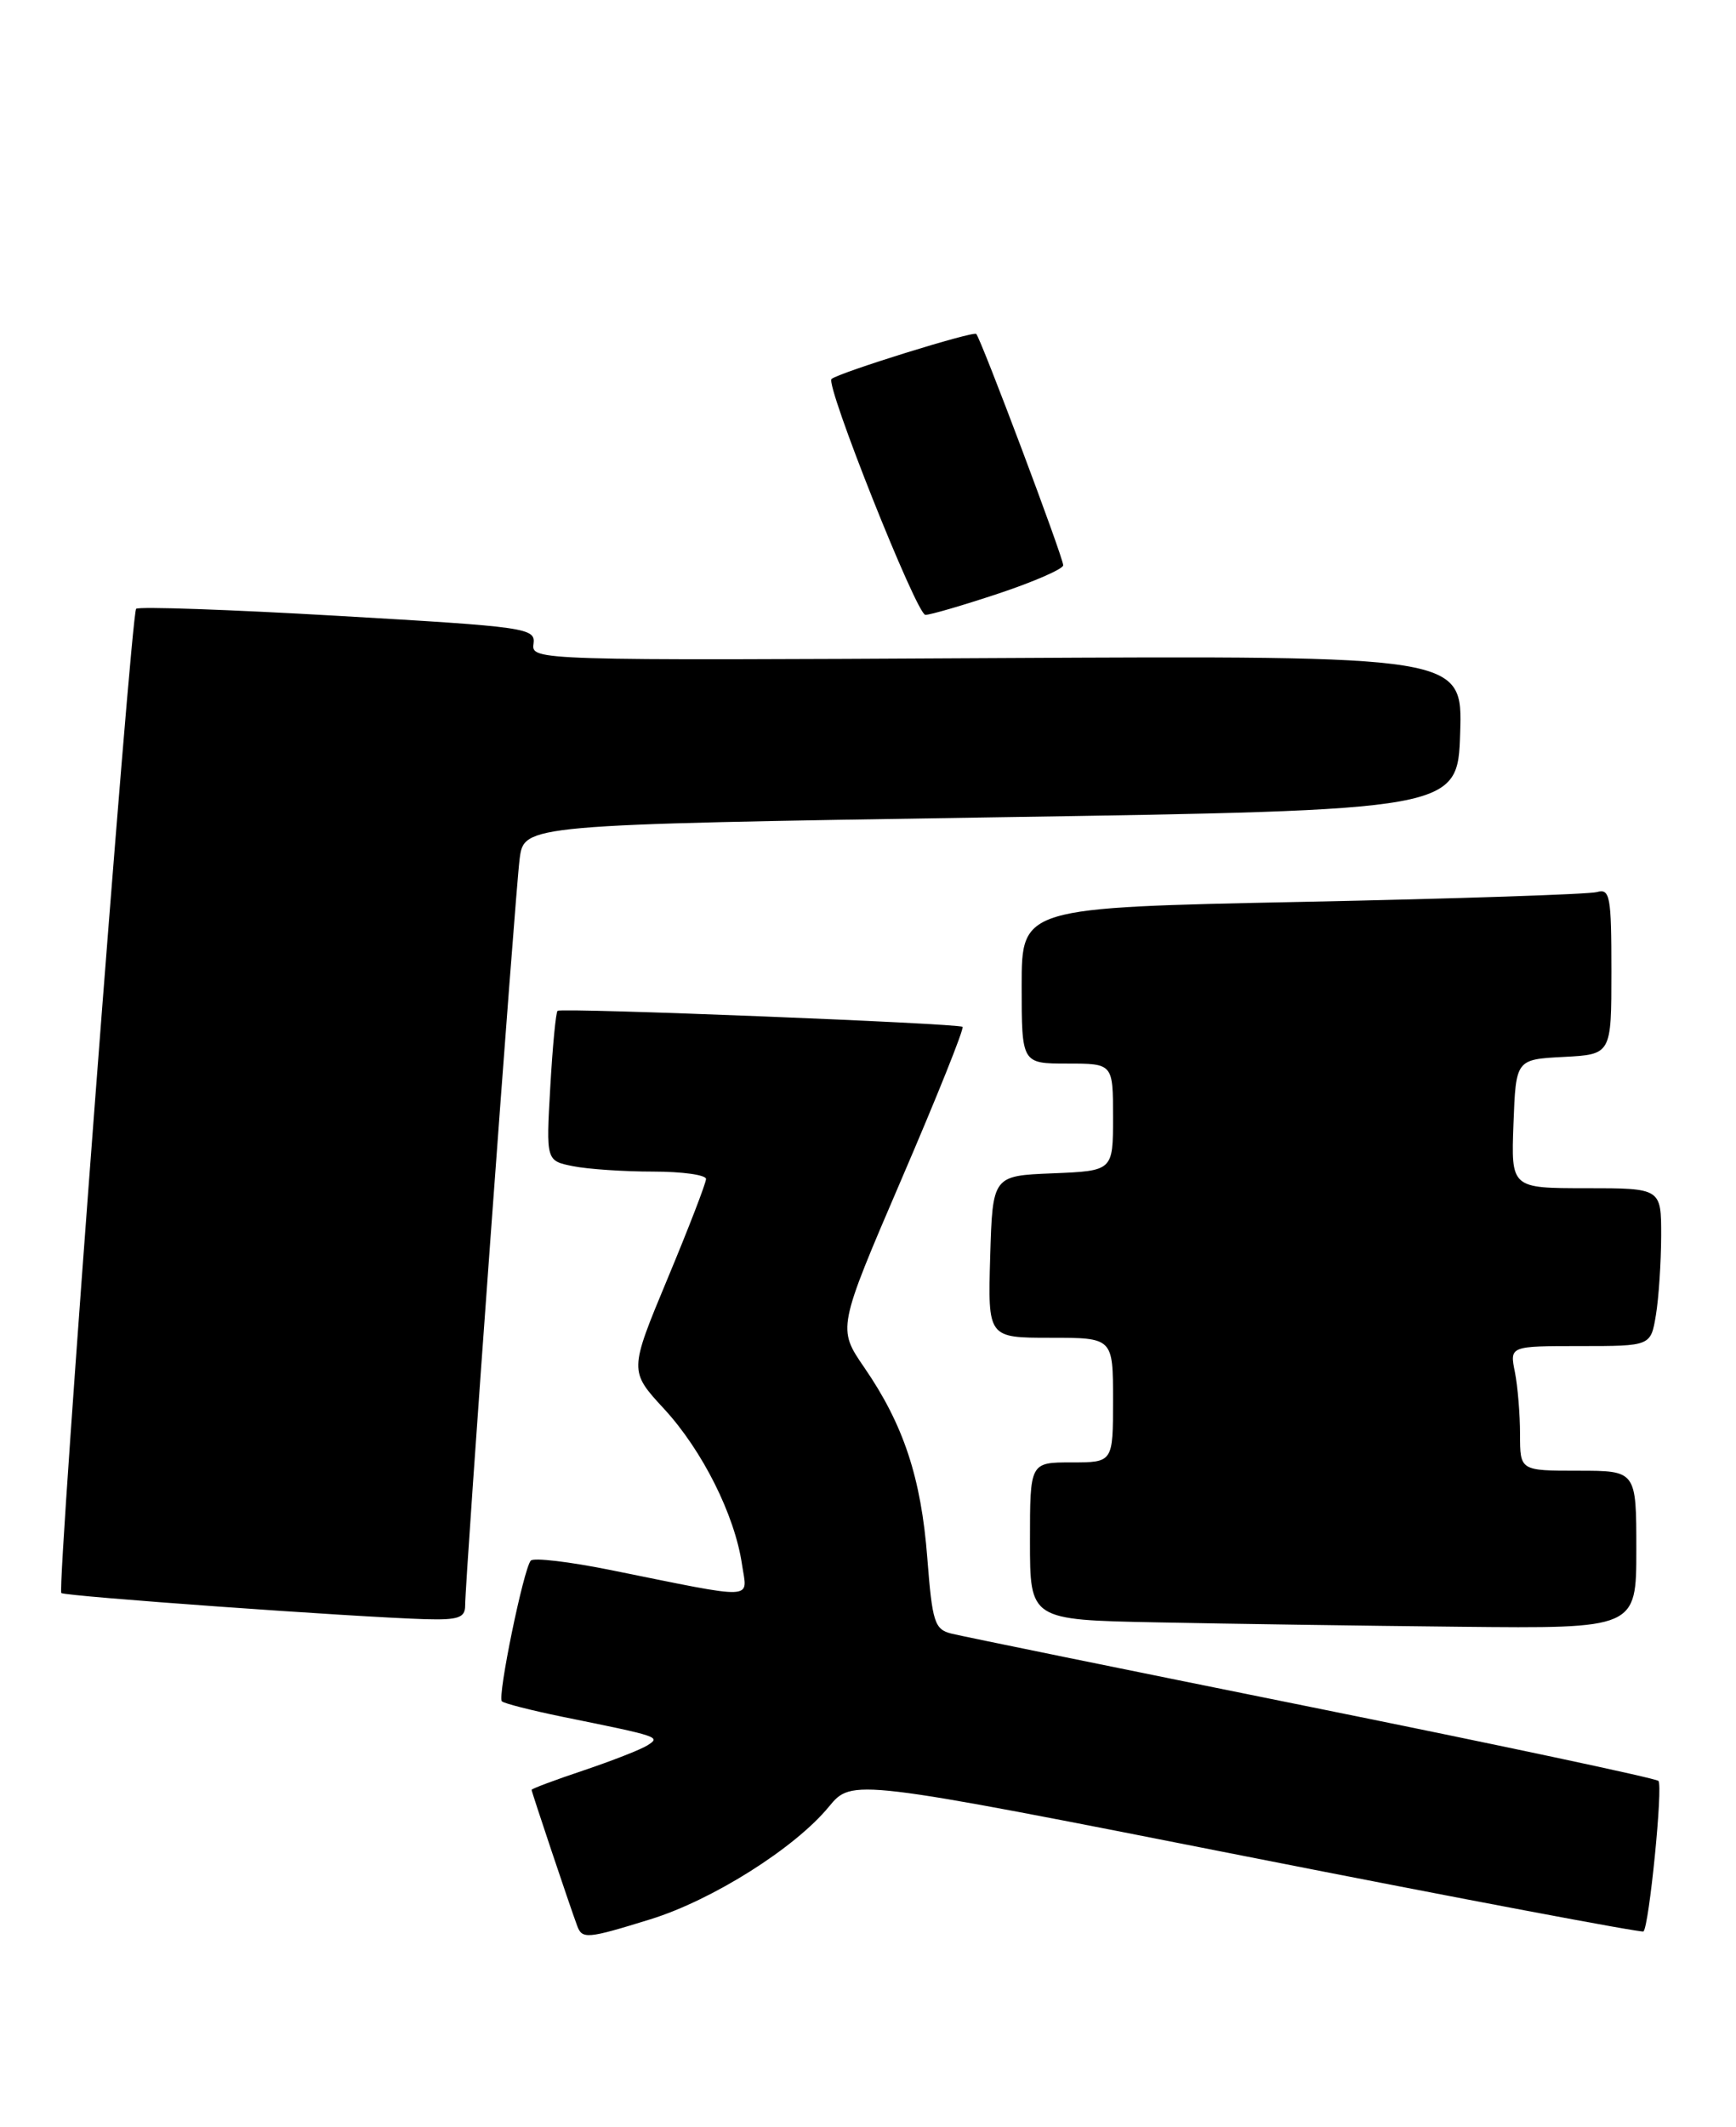 <?xml version="1.0" encoding="UTF-8" standalone="no"?>
<!DOCTYPE svg PUBLIC "-//W3C//DTD SVG 1.1//EN" "http://www.w3.org/Graphics/SVG/1.1/DTD/svg11.dtd" >
<svg xmlns="http://www.w3.org/2000/svg" xmlns:xlink="http://www.w3.org/1999/xlink" version="1.1" viewBox="0 0 209 256">
 <g >
 <path fill="currentColor"
d=" M 78.29 230.99 C 85.74 228.69 95.68 222.43 99.78 217.45 C 102.58 214.05 102.58 214.05 150.04 223.42 C 176.14 228.57 197.66 232.63 197.86 232.45 C 198.54 231.82 200.23 214.89 199.66 214.33 C 199.35 214.02 180.57 210.03 157.93 205.46 C 135.29 200.89 115.76 196.91 114.53 196.60 C 112.51 196.09 112.24 195.23 111.64 187.51 C 110.90 177.86 108.78 171.45 104.06 164.59 C 100.82 159.87 100.82 159.87 108.54 141.90 C 112.79 132.02 116.10 123.78 115.88 123.58 C 115.42 123.16 67.66 121.26 67.13 121.65 C 66.92 121.79 66.53 125.91 66.25 130.81 C 65.74 139.70 65.74 139.70 68.99 140.35 C 70.79 140.71 75.12 141.00 78.63 141.00 C 82.13 141.00 85.00 141.40 85.00 141.89 C 85.00 142.37 82.92 147.77 80.37 153.88 C 75.74 165.00 75.74 165.00 79.96 169.57 C 84.57 174.57 88.46 182.35 89.33 188.28 C 89.97 192.61 91.38 192.56 73.50 188.95 C 68.55 187.95 64.23 187.44 63.90 187.82 C 63.03 188.81 59.87 204.20 60.42 204.75 C 60.68 205.01 63.95 205.84 67.69 206.61 C 79.47 209.00 79.56 209.03 77.95 210.05 C 77.15 210.56 73.69 211.91 70.25 213.07 C 66.81 214.22 64.00 215.27 64.00 215.41 C 64.00 215.65 68.59 229.36 69.48 231.75 C 70.08 233.40 70.66 233.35 78.29 230.99 Z  M 197.00 186.50 C 197.00 177.00 197.00 177.00 190.00 177.00 C 183.00 177.00 183.00 177.00 183.00 172.62 C 183.00 170.22 182.72 166.84 182.38 165.12 C 181.75 162.00 181.75 162.00 190.24 162.00 C 198.74 162.00 198.74 162.00 199.36 158.25 C 199.70 156.19 199.98 151.91 199.99 148.75 C 200.00 143.00 200.00 143.00 190.96 143.00 C 181.92 143.00 181.92 143.00 182.21 135.25 C 182.50 127.50 182.50 127.50 188.25 127.20 C 194.00 126.90 194.00 126.90 194.00 116.88 C 194.00 107.82 193.83 106.91 192.25 107.36 C 191.29 107.63 175.31 108.16 156.75 108.54 C 123.00 109.23 123.00 109.23 123.00 118.62 C 123.00 128.00 123.00 128.00 128.50 128.00 C 134.00 128.00 134.00 128.00 134.00 134.46 C 134.00 140.91 134.00 140.91 126.75 141.21 C 119.50 141.50 119.50 141.50 119.21 151.25 C 118.93 161.00 118.93 161.00 126.46 161.00 C 134.00 161.00 134.00 161.00 134.00 168.50 C 134.00 176.00 134.00 176.00 129.00 176.00 C 124.00 176.00 124.00 176.00 124.00 185.47 C 124.00 194.95 124.00 194.95 139.25 195.25 C 147.64 195.42 164.06 195.66 175.75 195.78 C 197.00 196.00 197.00 196.00 197.00 186.50 Z  M 56.00 193.25 C 55.99 190.12 62.01 107.63 62.56 103.37 C 63.09 99.25 63.09 99.25 119.29 98.37 C 175.50 97.50 175.50 97.50 175.79 88.20 C 176.08 78.91 176.08 78.91 120.02 79.20 C 64.45 79.50 63.96 79.48 64.23 77.50 C 64.49 75.58 63.53 75.44 40.72 74.12 C 27.64 73.36 16.69 72.98 16.39 73.27 C 15.75 73.91 6.83 191.17 7.38 191.72 C 7.78 192.11 42.89 194.63 51.25 194.87 C 55.16 194.98 56.00 194.69 56.00 193.25 Z  M 120.25 71.42 C 124.51 70.00 128.00 68.47 128.00 68.03 C 128.00 67.06 118.11 40.78 117.53 40.19 C 117.16 39.82 100.99 44.85 100.11 45.61 C 99.33 46.29 110.36 74.00 111.41 74.00 C 112.01 74.00 115.98 72.84 120.25 71.42 Z "/>
</g>
</svg>